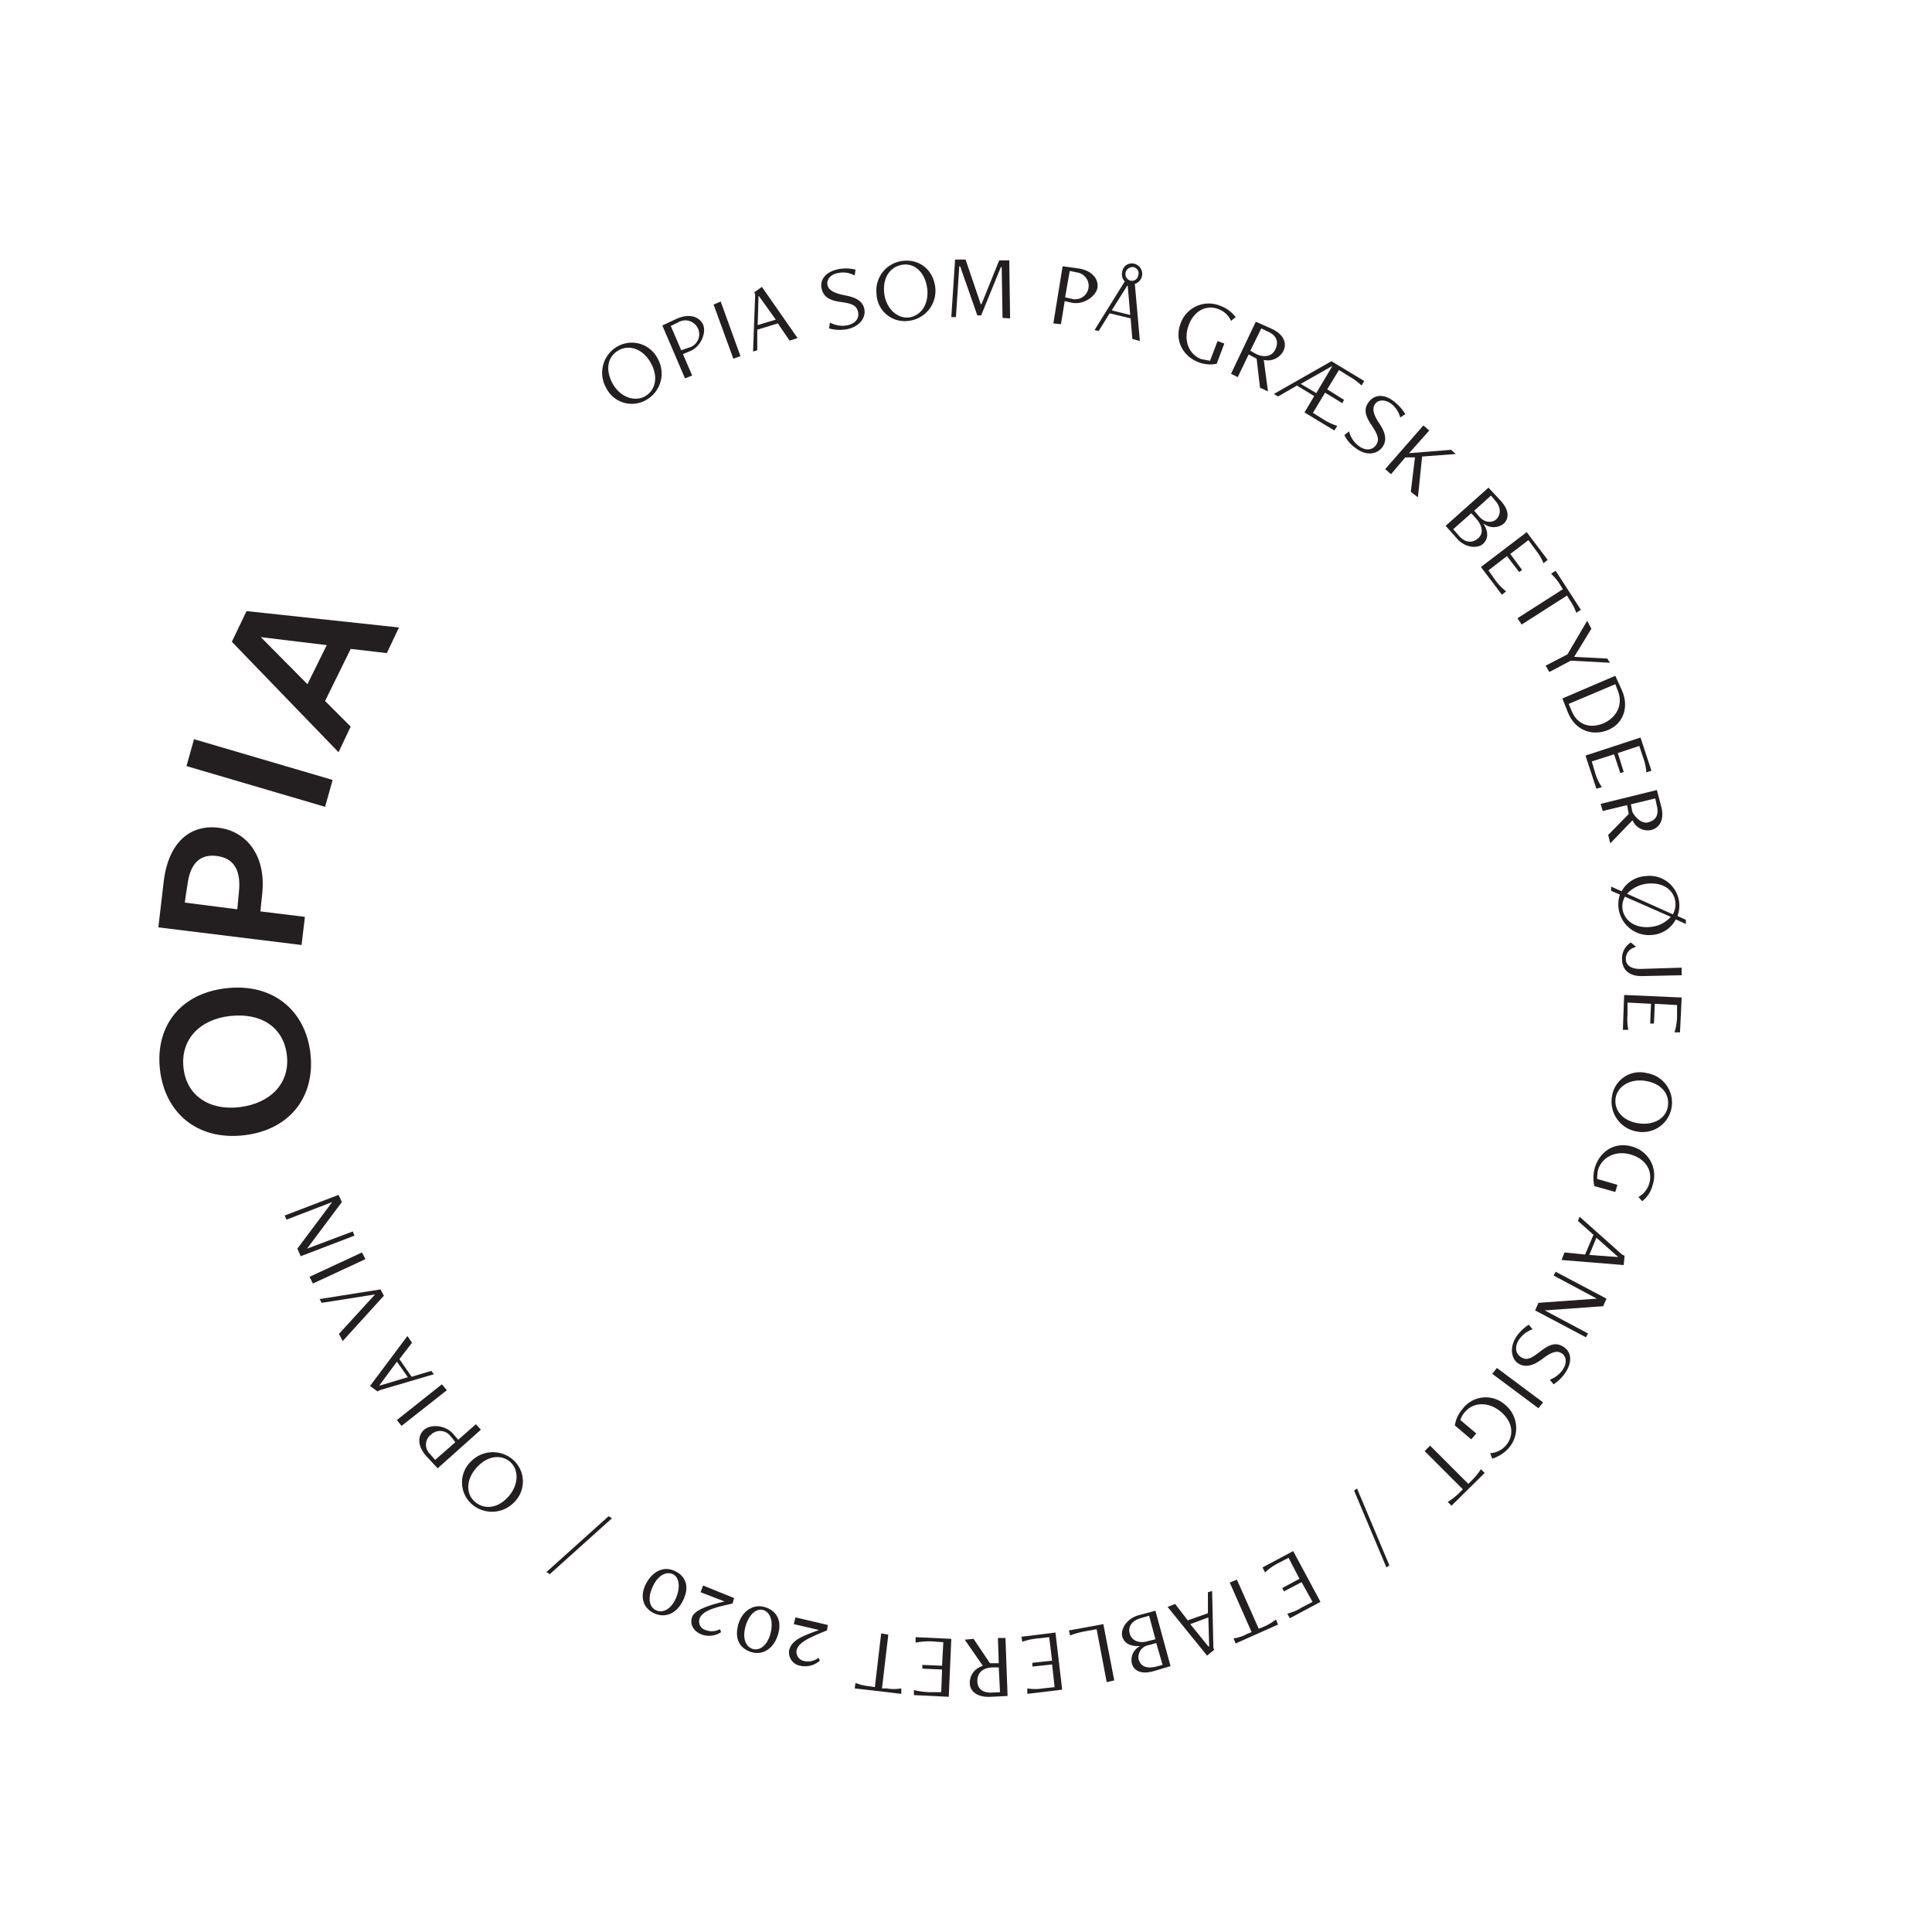 <svg id="Layer_1" data-name="Layer 1" xmlns="http://www.w3.org/2000/svg" xmlns:xlink="http://www.w3.org/1999/xlink" width="460" height="460" viewBox="0 0 460 460"><defs><style>.cls-1{fill:none;}.cls-2{fill:#231f20;}.cls-3{clip-path:url(#clip-path);}.cls-4{opacity:0.1;fill:url(#linear-gradient);}</style><clipPath id="clip-path"><path class="cls-1" d="M-69.3-241.2a59.6,59.6,0,0,0-20.1-2.3c-5.1.4-12.9,1-16.4,5.4s.4,10,5.3,11.6,13.1.3,19.5.7c12.2.7,20.1,10.3,25.4,20.4,3.1,6.1,6,12.6,6.7,19.5s-.7,13.7-2.6,20.2-3.5,13.3-7.7,18.3-10.3,8-15.4,11.8a148.6,148.6,0,0,0-16.2,13.5,92,92,0,0,1-7.2,6.8,23,23,0,0,1-9.7,4c-12.8,2.4-27.1,3.7-37.7-5.2a41.1,41.1,0,0,1-11-15.7c-2.9-6.8-4.1-13.8-5.7-20.9s-5-11.5-8.5-17.1-5.1-10.9-2-16.6c6.8-12.6,23.1-10.6,34.2-5.9,6,2.5,11.5,4.9,18,2.7a20.1,20.1,0,0,1,9.4-1.6c3.1.3,6.1.9,9.2.6A11.6,11.6,0,0,0-91-200.8c.8-5.1-2.2-9.4-6.3-12.2s-9.6-4.4-11.6-9.2c-1.4-3.1-1.4-6.7-1.6-10s-.4-7.2-.7-10.8-.8-6.4-2.7-9a18.8,18.8,0,0,0-6.9-5.6,49.4,49.4,0,0,0-18.4-5.3c-13.1-1.5-27.3-.7-39.6,4.6-5.5,2.3-12.1,5.6-13.6,11.9a76.4,76.4,0,0,0-1.2,10.6c-.4,3.8-.8,7.5-1.1,11.2s-.2,6,2.7,7.6,5.3.8,8,.4l23-2.8c6.1-.8,13.2-.7,18.4-4.3s5.9-9,4.3-14.1-6.7-8.9-12-10.3-13.4-.2-19.8,1.8c-2.9.9-5.8,2.2-7.5,4.9a7.1,7.1,0,0,0-.3,7.4c1.5,2.6,4.5,3.4,7.3,4.1a56.3,56.3,0,0,0,10,1.6,57,57,0,0,0,19.7-2.4c2.7-.8.9-4.9-1.9-4.1a48.1,48.1,0,0,1-19.6,1.9,46.5,46.5,0,0,1-9-1.9c-1.3-.4-2.8-.9-3-2.4s1.6-3.1,2.9-3.8a33.7,33.7,0,0,1,8.7-2.7,28.1,28.1,0,0,1,10.4-.4c5.1,1.1,10.1,4.7,10.3,10.3s-5.9,8.2-11.1,8.9c-6.9,1-13.9,1.7-20.9,2.6l-9.7,1.2a34.4,34.4,0,0,1-4.5.5,4.7,4.7,0,0,1-1.6-.4c-.9-.6-.5-2.1-.4-3,.7-6.8.9-13.7,2-20.4s9-9.1,14.3-11a70.2,70.2,0,0,1,18.7-3.5c11.5-.6,25.8-.1,35.4,7.1,5.4,4,4.4,11.7,4.8,17.8s.2,12.3,4.1,17,7.3,5.1,11,7.6,6.3,7,3.2,11.3-10.9,2-15.8,1.9a21.3,21.3,0,0,0-8.6,1.7,13,13,0,0,1-9.1.2c-5.8-1.9-11.2-4.8-17.3-6s-12.1-1-17.6,1.3c-9.9,4.1-16.1,14.8-12.2,25.2,2,5.4,6.1,9.8,8.6,15s3.3,12.6,5,18.8c3.1,11.4,8.7,22.7,18.8,29.4s22.7,5.9,34.4,4.3c6.2-.9,12-2.5,16.8-6.7s9.1-8.9,14-12.9,10.1-7.7,15.3-11.3,9.1-6.8,11.8-12,4.5-11.7,6.1-17.6A53.3,53.3,0,0,0-44.3-185c-.4-6.5-2.7-12.8-5.5-18.6a70.2,70.2,0,0,0-7.9-13.5,38.2,38.2,0,0,0-11.2-10c-5-2.7-10.5-3.3-16.1-3.2-3.2.1-6.3.4-9.5.2s-6-.3-7.7-2.5c-3.7-4.5,9.8-6.1,11.9-6.3A50.3,50.3,0,0,1-71-237c2.8.8,4.4-3.3,1.7-4.2"/></clipPath><linearGradient id="linear-gradient" x1="-269.58" y1="-139.01" x2="151.94" y2="-213.55" gradientUnits="userSpaceOnUse"><stop offset="0" stop-color="#e871ab"/><stop offset="1" stop-color="#fbae3b"/></linearGradient></defs><title>logotext</title><path class="cls-2" d="M144.3,92.3a7.2,7.2,0,0,1,2.7-9.8,6.9,6.9,0,0,1,9.6,2.9,7.2,7.2,0,0,1-2.7,9.8A6.8,6.8,0,0,1,144.3,92.3ZM155,86.5c-1.9-3.5-5.2-4.5-7.7-3.1s-3.3,4.4-1.5,7.8,5.3,4.5,7.7,3.2S156.9,90,155,86.5Z"/><path class="cls-2" d="M163.1,90.1l-5.4-12.6,3.4-1.6c3.2-1.4,5.5-.4,6.3,1.4s-.4,5.2-3.1,6.3l-1.7.7,2.2,5.1Zm-3.4-12.5,2.5,5.8,1.7-.6a3.3,3.3,0,1,0-2.5-6Z"/><path class="cls-2" d="M174.6,85.4l-4.7-12.9,1.7-.7,4.7,13Z"/><path class="cls-2" d="M188,81.1,185.2,77l-4.9,1.5v4.9l-1,.3.5-13.5-.2-.6,1.8-1.3,8.5,12.2Zm-7.3-10.6h-.1l-.2,6.9,4.3-1.3Z"/><path class="cls-2" d="M197.6,76.8a6.4,6.4,0,0,0,3.9.7c2.3-.4,3.1-1.8,2.8-3.2s-1.1-2-4.1-2.4-4.2-1.4-4.6-3.3.9-3.9,4-4.5a9.2,9.2,0,0,1,4.1.1l-.2,1.4a5.6,5.6,0,0,0-3.9-.6c-1.9.3-2.8,1.6-2.6,2.8s1.5,2,4.1,2.5,4.3,1.3,4.7,3.3-1.1,4.2-4.2,4.8a9.7,9.7,0,0,1-4.2-.2Z"/><path class="cls-2" d="M208.7,70a7.1,7.1,0,0,1,6.4-7.9c4-.4,7.2,2.3,7.6,6.5a7.2,7.2,0,0,1-6.4,7.8A6.7,6.7,0,0,1,208.7,70Zm12.1-1c-.4-4-2.9-6.3-5.7-6s-4.9,2.7-4.6,6.5,3,6.3,5.7,6.1S221.1,72.9,220.8,69Z"/><path class="cls-2" d="M238.7,75.7l-.2-12.1h-.2l-4.7,11.5h-.9l-4.1-11.7h-.2l-.8,12.1h-1.1l.9-13.7h2.5l3.6,10.6h.2L237.9,62h2.4l.2,13.8Z"/><path class="cls-2" d="M250.8,77,253,63.4l3.7.5c3.5.5,4.9,2.7,4.6,4.6s-3.1,4.1-6,3.6l-1.8-.4-.9,5.5Zm3.9-12.5-1.1,6.3,1.8.4a3.2,3.2,0,1,0,1.2-6.3Z"/><path class="cls-2" d="M269.6,80.7l-.4-4.9-5-1.2-2.6,4.2-1-.2L267.8,67a2.4,2.4,0,0,1-.6-2.3,2.3,2.3,0,0,1,2.9-1.9,2.5,2.5,0,0,1,.1,4.8l1.2,13.6ZM268.5,68h-.1l-3.7,5.9,4.4,1.1Zm2.5-2.4a1.5,1.5,0,0,0-1.1-2,1.7,1.7,0,0,0-1.9,1.3,1.6,1.6,0,0,0,1.1,1.9A1.5,1.5,0,0,0,271,65.6Z"/><path class="cls-2" d="M289.9,81.2l1.6.6-1.8,4.8a7.6,7.6,0,0,1-4.2-.3c-4-1.5-5.9-5.4-4.4-9.3a7.1,7.1,0,0,1,9.4-4.2,8.1,8.1,0,0,1,3.7,2.7l-1.1.9a5.2,5.2,0,0,0-3-2.8c-2.8-1.1-5.8.3-7.1,3.9s.1,6.9,3,8l2.1.4Z"/><path class="cls-2" d="M300,92.3l-.8-6.9-1.9-1-2.6,5.4-1.6-.8L299,76.6l3.6,1.6c3.2,1.4,3.8,3.6,3,5.3a4.2,4.2,0,0,1-4.7,2.2l1,7.5Zm.3-14.1-2.6,5.3,1.4.8c1.9.9,3.8.6,4.6-1.2s.2-3.2-1.7-4.1Z"/><path class="cls-2" d="M310.6,98.2l2.3-3.9-4.1-2.5-4.5,2.6-1-.6L317,86l7.8,4.7-.6,1.1a14.5,14.5,0,0,0-3-2.2l-2.4-1.5L316,92.7l4,2.5-.4.8-4.1-2.5-2.9,4.8,2.4,1.5a14,14,0,0,0,3.4,1.6l-.7,1.1Zm6.6-11h-.1l-7.4,4.2,3.7,2.2Z"/><path class="cls-2" d="M321.2,102.7a6.3,6.3,0,0,0,2.2,3.4c1.8,1.4,3.4,1,4.2-.1s.7-2.2-1-4.7-1.9-4-.7-5.6,3.4-2.1,5.9-.2a11.2,11.2,0,0,1,2.8,3.1l-1.2.8a6.2,6.2,0,0,0-2.2-3.3c-1.6-1.1-3.1-.9-3.8.1s-.5,2.4,1,4.6,1.9,4.1.7,5.7-3.7,2.2-6.3.2a7.9,7.9,0,0,1-2.7-3.1Z"/><path class="cls-2" d="M335.9,117.1l1-8.2h-2.3l-3.4,4-1.4-1.2,9.1-10.4,1.4,1.2-4.8,5.4,10-.8,1.1,1-8,.6-1,9.7Z"/><path class="cls-2" d="M344.2,125.2l10.2-9.1,2.7,2.9c2.5,2.6,2.1,4.6.9,5.7a3.8,3.8,0,0,1-4.7,0h-.1c1.3,2,1.1,3.7-.1,4.8s-4.3,1.1-6.4-1.5Zm3.2,2.4c1.4,1.6,3.1,1.8,4.5.6s1.1-3-.5-4.8l-1.1-1.2L346,126Zm4.8-4.6c1.4,1.6,3.2,1.5,4.1.6s1.3-2.6-.3-4.4l-1-1.2-4,3.6Z"/><path class="cls-2" d="M352.6,135l10.9-8.3,5,6.6-1,.8a13.1,13.1,0,0,0-1.9-3.2l-1.7-2.3-4.3,3.3,2.8,3.8-.7.5-2.9-3.8-4.4,3.4,1.6,2.3a13.5,13.5,0,0,0,2.6,2.7l-1,.8Z"/><path class="cls-2" d="M361.3,147.2l10.8-6.9-.6-1a13.3,13.3,0,0,0-2.2-2.7l1.1-.7,6,9.3-1.1.7a13.1,13.1,0,0,0-1.6-3.1l-.6-1-10.8,6.9Z"/><path class="cls-2" d="M368,158.5l5.2-2.7,4.7-8,1,1.9-4.1,6.7h0l7.9.4.6,1-9.3-.5-5.1,2.7Z"/><path class="cls-2" d="M372,166.3l12.6-5.4,1.5,3.3c1.9,4.1.4,8.1-3.2,9.6s-7.8.3-9.6-4.2Zm2.3,3.2c1.3,3,4.3,4.1,7.5,2.7s4.8-4.6,3.3-8l-.5-1.3-11.1,4.7Z"/><path class="cls-2" d="M377.5,179.9l13.1-4.3,2.6,7.9-1.2.4a14,14,0,0,0-.8-3.6l-.9-2.7-5.1,1.7,1.4,4.5-.8.3-1.5-4.5-5.3,1.7.8,2.7a10.8,10.8,0,0,0,1.6,3.4l-1.3.4Z"/><path class="cls-2" d="M382.9,198.8l4.9-5-.4-2.1-5.8,1.4-.5-1.7,13.4-3.3,1,3.8c.9,3.3-.4,5.2-2.3,5.7a3.9,3.9,0,0,1-4.5-2.3l-5.3,5.5Zm11.2-8.7-5.8,1.4c.1.4.2,1,.3,1.6s1.9,3.2,3.8,2.7,2.6-1.8,2.1-3.9Z"/><path class="cls-2" d="M383.6,211.1l2.5,1.1a7,7,0,0,1,5.7-3.6,7.1,7.1,0,0,1,8,6.2,7.2,7.2,0,0,1-.4,3.3l2,.9v1l-2.4-1.1a6.9,6.9,0,0,1-5.6,3.7,7.3,7.3,0,0,1-7.7-9.6l-2.1-.9Zm3.3,2.4a4.5,4.5,0,0,0-.6,2.8c.3,2.7,2.8,4.8,6.7,4.4a7.3,7.3,0,0,0,4.8-2.4Zm11.4,4.2a4.9,4.9,0,0,0,.6-2.9c-.3-2.8-2.8-4.8-6.7-4.4a7.6,7.6,0,0,0-4.8,2.4Z"/><path class="cls-2" d="M400.4,230.4v1.8l-9.3.2c-3.4.1-4.9-1.7-4.9-4a4.4,4.4,0,0,1,2.1-4l1.2,1-.4.2a2.8,2.8,0,0,0-2,2.7c0,1.5,1.2,2.4,3.4,2.4Z"/><path class="cls-2" d="M386.7,236.9l13.7.6-.4,8.3h-1.3a14.1,14.1,0,0,0,.6-3.7v-2.8L394,239l-.2,4.7h-.9l.2-4.7-5.6-.3v2.8a12.8,12.8,0,0,0,.2,3.7h-1.3Z"/><path class="cls-2" d="M392.1,255.5a7.1,7.1,0,0,1,5.9,8.2,7,7,0,0,1-8.3,5.7,7.2,7.2,0,0,1-5.9-8.3A6.7,6.7,0,0,1,392.1,255.5Zm-2.3,11.9c3.9.7,6.8-1.1,7.3-3.9s-1.3-5.4-5.1-6.1-6.8,1.2-7.3,3.9S386,266.7,389.8,267.4Z"/><path class="cls-2" d="M385.1,282.1l-.5,1.7-5-1.4a9,9,0,0,1,.1-4.3c1.2-4.1,4.9-6.3,8.9-5.1a7.1,7.1,0,0,1,4.9,9.1A7,7,0,0,1,391,286l-.9-1a5.4,5.4,0,0,0,2.6-3.3c.8-2.8-.7-5.7-4.4-6.8s-6.9.7-7.8,3.6a8.6,8.6,0,0,0-.2,2.2Z"/><path class="cls-2" d="M372.5,298.2l4.9.5,2-4.7-3.7-3.3.4-1,10.1,9,.6.3-.2,2.2L371.8,300Zm12.8,1.1h0l-5.2-4.6-1.7,4.1Z"/><path class="cls-2" d="M366.3,310.2l13.9-1h0l-10.3-5.5.5-.9,12.1,6.4-.8,1.8-13.9,1h0l10.3,5.5-.5.9L365.5,312Z"/><path class="cls-2" d="M364.9,316.5a6.6,6.6,0,0,0-3.2,2.4c-1.2,1.9-.8,3.4.4,4.2s2.2.6,4.6-1.3,3.9-2.2,5.6-1.1,2.2,3.3.5,6a10,10,0,0,1-2.9,2.9l-.9-1.1a6.6,6.6,0,0,0,3.1-2.4c1.1-1.7.8-3.2-.3-3.9s-2.4-.3-4.5,1.3-4,2.2-5.7,1.2-2.3-3.7-.6-6.4a10.3,10.3,0,0,1,3-2.9Z"/><path class="cls-2" d="M356.4,325.7l11,8.2-1.1,1.4-11-8.2Z"/><path class="cls-2" d="M351.5,341.3l-1.2,1.4-3.9-3.3a7.4,7.4,0,0,1,1.8-3.9,6.9,6.9,0,0,1,10.2-1,7.2,7.2,0,0,1,.8,10.3,8.7,8.7,0,0,1-3.9,2.5l-.5-1.3a5.4,5.4,0,0,0,3.8-1.9c1.9-2.3,1.7-5.5-1.3-8s-6.6-2.2-8.5.1a5.2,5.2,0,0,0-1.1,1.9Z"/><path class="cls-2" d="M340.5,344.2l9.1,9.1.8-.8a15.4,15.4,0,0,0,2.2-2.7l.9.9-7.9,7.8-.9-.9a15.6,15.6,0,0,0,2.8-2.2l.8-.8-9.1-9.1Z"/><path class="cls-2" d="M323.1,354.4l7.7,18.3-.7.5-7.7-18.3Z"/><path class="cls-2" d="M307.9,369.3l6.5,12.1-7.3,3.9-.6-1.1a11.6,11.6,0,0,0,3.5-1.5l2.5-1.3-2.6-4.7-4.2,2.2-.4-.8,4.1-2.2-2.6-5-2.5,1.3a13.2,13.2,0,0,0-3.1,2.2l-.6-1.2Z"/><path class="cls-2" d="M294.5,376.1l5.2,11.7,1-.4a14.1,14.1,0,0,0,3.1-1.8l.5,1.2-10.1,4.5-.5-1.2A9.7,9.7,0,0,0,297,389l1-.4-5.2-11.8Z"/><path class="cls-2" d="M279.8,381.9l3,3.9,4.8-1.7v-5l1-.3.3,13.5.2.5-1.7,1.4L278,382.6Zm7.9,10.1h.2l-.2-6.9-4.3,1.6Z"/><path class="cls-2" d="M275.1,383.5l3.6,13.2-3.7,1.1c-3.5,1.1-5.1-.2-5.5-1.7a3.7,3.7,0,0,1,2-4.2h0c-2.4.2-3.9-.7-4.3-2.3s.9-4.3,4.2-5.1Zm-3.6,1.8c-2,.6-3,2-2.5,3.7s2.3,2.4,4.5,1.7l1.6-.4-1.5-5.6Zm2,6.4a2.9,2.9,0,0,0-2.4,3.4c.5,1.6,1.8,2.3,4.2,1.7l1.5-.4-1.5-5.2Z"/><path class="cls-2" d="M262.7,386.7l2.6,13.4-1.8.4-2.4-12.6-2.7.5a18.8,18.8,0,0,0-3.6,1l-.3-1.2Z"/><path class="cls-2" d="M251.3,388.7l1.6,13.6-8.3,1V402a11.2,11.2,0,0,0,3.7,0l2.8-.3-.6-5.4-4.7.5v-.9l4.7-.5-.7-5.6-2.7.3a15,15,0,0,0-3.7.8l-.2-1.2Z"/><path class="cls-2" d="M231.8,390.2l3.9,5.8h2.1l-.2-6h1.8l.5,13.8-3.9.2c-3.5.2-5.1-1.4-5.1-3.3s1.1-3.4,3.1-4.1l-4.3-6.2Zm6.3,12.7-.3-5.9h-1.6c-2.1.1-3.5,1.2-3.5,3.2s1.4,2.9,3.5,2.8Z"/><path class="cls-2" d="M226.5,390.2l-.6,13.8-8.3-.4v-1.2a19.2,19.2,0,0,0,3.7.5h2.8l.2-5.4-4.7-.2v-.9l4.7.2.3-5.6-2.8-.2a17.4,17.4,0,0,0-3.8.3v-1.3Z"/><path class="cls-2" d="M211.5,389.2,210,402h1.1a10.2,10.2,0,0,0,3.5,0v1.3l-11.1-1.3.2-1.3a12.1,12.1,0,0,0,3.4.8l1.2.2,1.5-12.8Z"/><path class="cls-2" d="M197.1,386.9l-.2,1.3c-4,1.6-6.7,2.8-7.2,4.6a2.2,2.2,0,0,0,1.9,2.7,4,4,0,0,0,3.3-.8l.3.7a5.3,5.3,0,0,1-4.7,1.2,3.2,3.2,0,0,1-2.6-3.7c.6-2.4,3-3.3,7.1-4.8l-6-1.4.4-1.6Z"/><path class="cls-2" d="M185.2,389.3c-1,3.2-3.6,5-6.5,4s-3.8-3.5-2.9-6.6,3.6-5,6.5-4S186.2,386.2,185.2,389.3Zm-7.6-2.4c-1,3.2,0,5.2,1.6,5.7s3.4-.7,4.2-3.5.1-5.1-1.5-5.7S178.5,384.1,177.6,386.9Z"/><path class="cls-2" d="M174.8,380.5l-.4,1.3c-4.2.9-7.1,1.7-7.8,3.5a2.1,2.1,0,0,0,1.4,2.8,4,4,0,0,0,3.4-.2l.3.7a5.1,5.1,0,0,1-4.8.5c-1.9-.8-2.7-2.5-2.1-4.1s3.5-2.7,7.7-3.7l-5.7-2.2.6-1.6Z"/><path class="cls-2" d="M162.6,381.1c-1.4,3-4.2,4.3-6.9,3s-3.4-4.1-1.9-7,4.2-4.4,7-3S164.1,378.2,162.6,381.1Zm-7.1-3.5c-1.5,3-.8,5.1.7,5.8s3.5-.1,4.7-2.8.8-5.1-.7-5.8S156.7,375,155.5,377.6Z"/><path class="cls-2" d="M145.7,361.5l-14.8,13.3-.8-.5L144.9,361Z"/><path class="cls-2" d="M122.5,357.6a7.3,7.3,0,0,1-10.2.5,6.9,6.9,0,0,1-.3-10,7.3,7.3,0,0,1,10.2-.5A6.9,6.9,0,0,1,122.5,357.6Zm-8.9-8.3c-2.7,2.9-2.7,6.3-.6,8.2s5.3,1.8,7.9-1,2.7-6.4.7-8.3S116.3,346.4,113.6,349.3Z"/><path class="cls-2" d="M114.5,340.4l-10.3,9.2-2.6-2.8c-2.4-2.6-2.1-5.1-.6-6.4s5-1.2,6.9,1l1.2,1.4,4.2-3.7Zm-10.9,7.2,4.8-4.2a11,11,0,0,0-1.1-1.4,3.1,3.1,0,0,0-4.7-.4,3,3,0,0,0-.2,4.6Z"/><path class="cls-2" d="M106.4,331l-10.8,8.5-1.1-1.4,10.7-8.5Z"/><path class="cls-2" d="M98.1,319.7l-3,3.9,2.9,4.2,4.7-1.4.6.8L90.4,331l-.5.3L88.1,330,97,318.1Zm-7.8,10.2h.1l6.7-2-2.6-3.7Z"/><path class="cls-2" d="M91.4,308.5l-9.8,10.8-.9-1.7,8.6-9.4h0l-12.7,2-.5-.9,14.5-2.3Z"/><path class="cls-2" d="M87,299.8l-12.5,5.8-.8-1.6,12.5-5.8Z"/><path class="cls-2" d="M81.4,286.2l-8.3,11.1h0L84,293.2l.4,1-12.8,4.9-.8-1.8,8.3-11.1h0l-10.9,4.2-.4-1,12.8-4.9Z"/><path class="cls-2" d="M73.9,250.7c1.2,10.1-4.6,18.3-15.8,19.6s-18.8-5.4-20-15.5,4.5-18.2,15.7-19.5S72.7,240.6,73.9,250.7Zm-30.2,3.6c.7,6.5,6.1,10.2,13.4,9.3s12-5.7,11.2-12.4-6.2-10.1-13.5-9.3S42.9,247.6,43.7,254.3Z"/><path class="cls-2" d="M62.4,213.1,62,217l10.6,1.3-.8,6.7-34.1-4.2s1.3-11,1.3-11.1c1.2-9.4,6.5-13.5,13.2-12.6S63.5,204,62.4,213.1Zm-17.8-2.2c-.1.4-.6,4-.6,4l12.5,1.6.4-4.3c.5-5.1-1.3-7.9-5.3-8.4S45.2,205.6,44.6,210.9Z"/><path class="cls-2" d="M77.4,192.1l-33-9.7,1.8-6.4,33,9.7Z"/><path class="cls-2" d="M95,149.4l-2.9,6.1-8.6-1-6.1,12.4,6.1,6.1-2.9,6.1L55.2,152.8l3.5-7.3Zm-32.9,2.3,11.1,11.2,4.6-9.3Z"/><g class="cls-3"><path class="cls-4" d="M155.3-163c0,91.1-99.8,212-165,165S-255.6,24.3-272.9-163v-31.4c0-91.1,102.3-199.7,165-165,154.3,158.4,236,49.5,263.2,165Z"/></g></svg>
